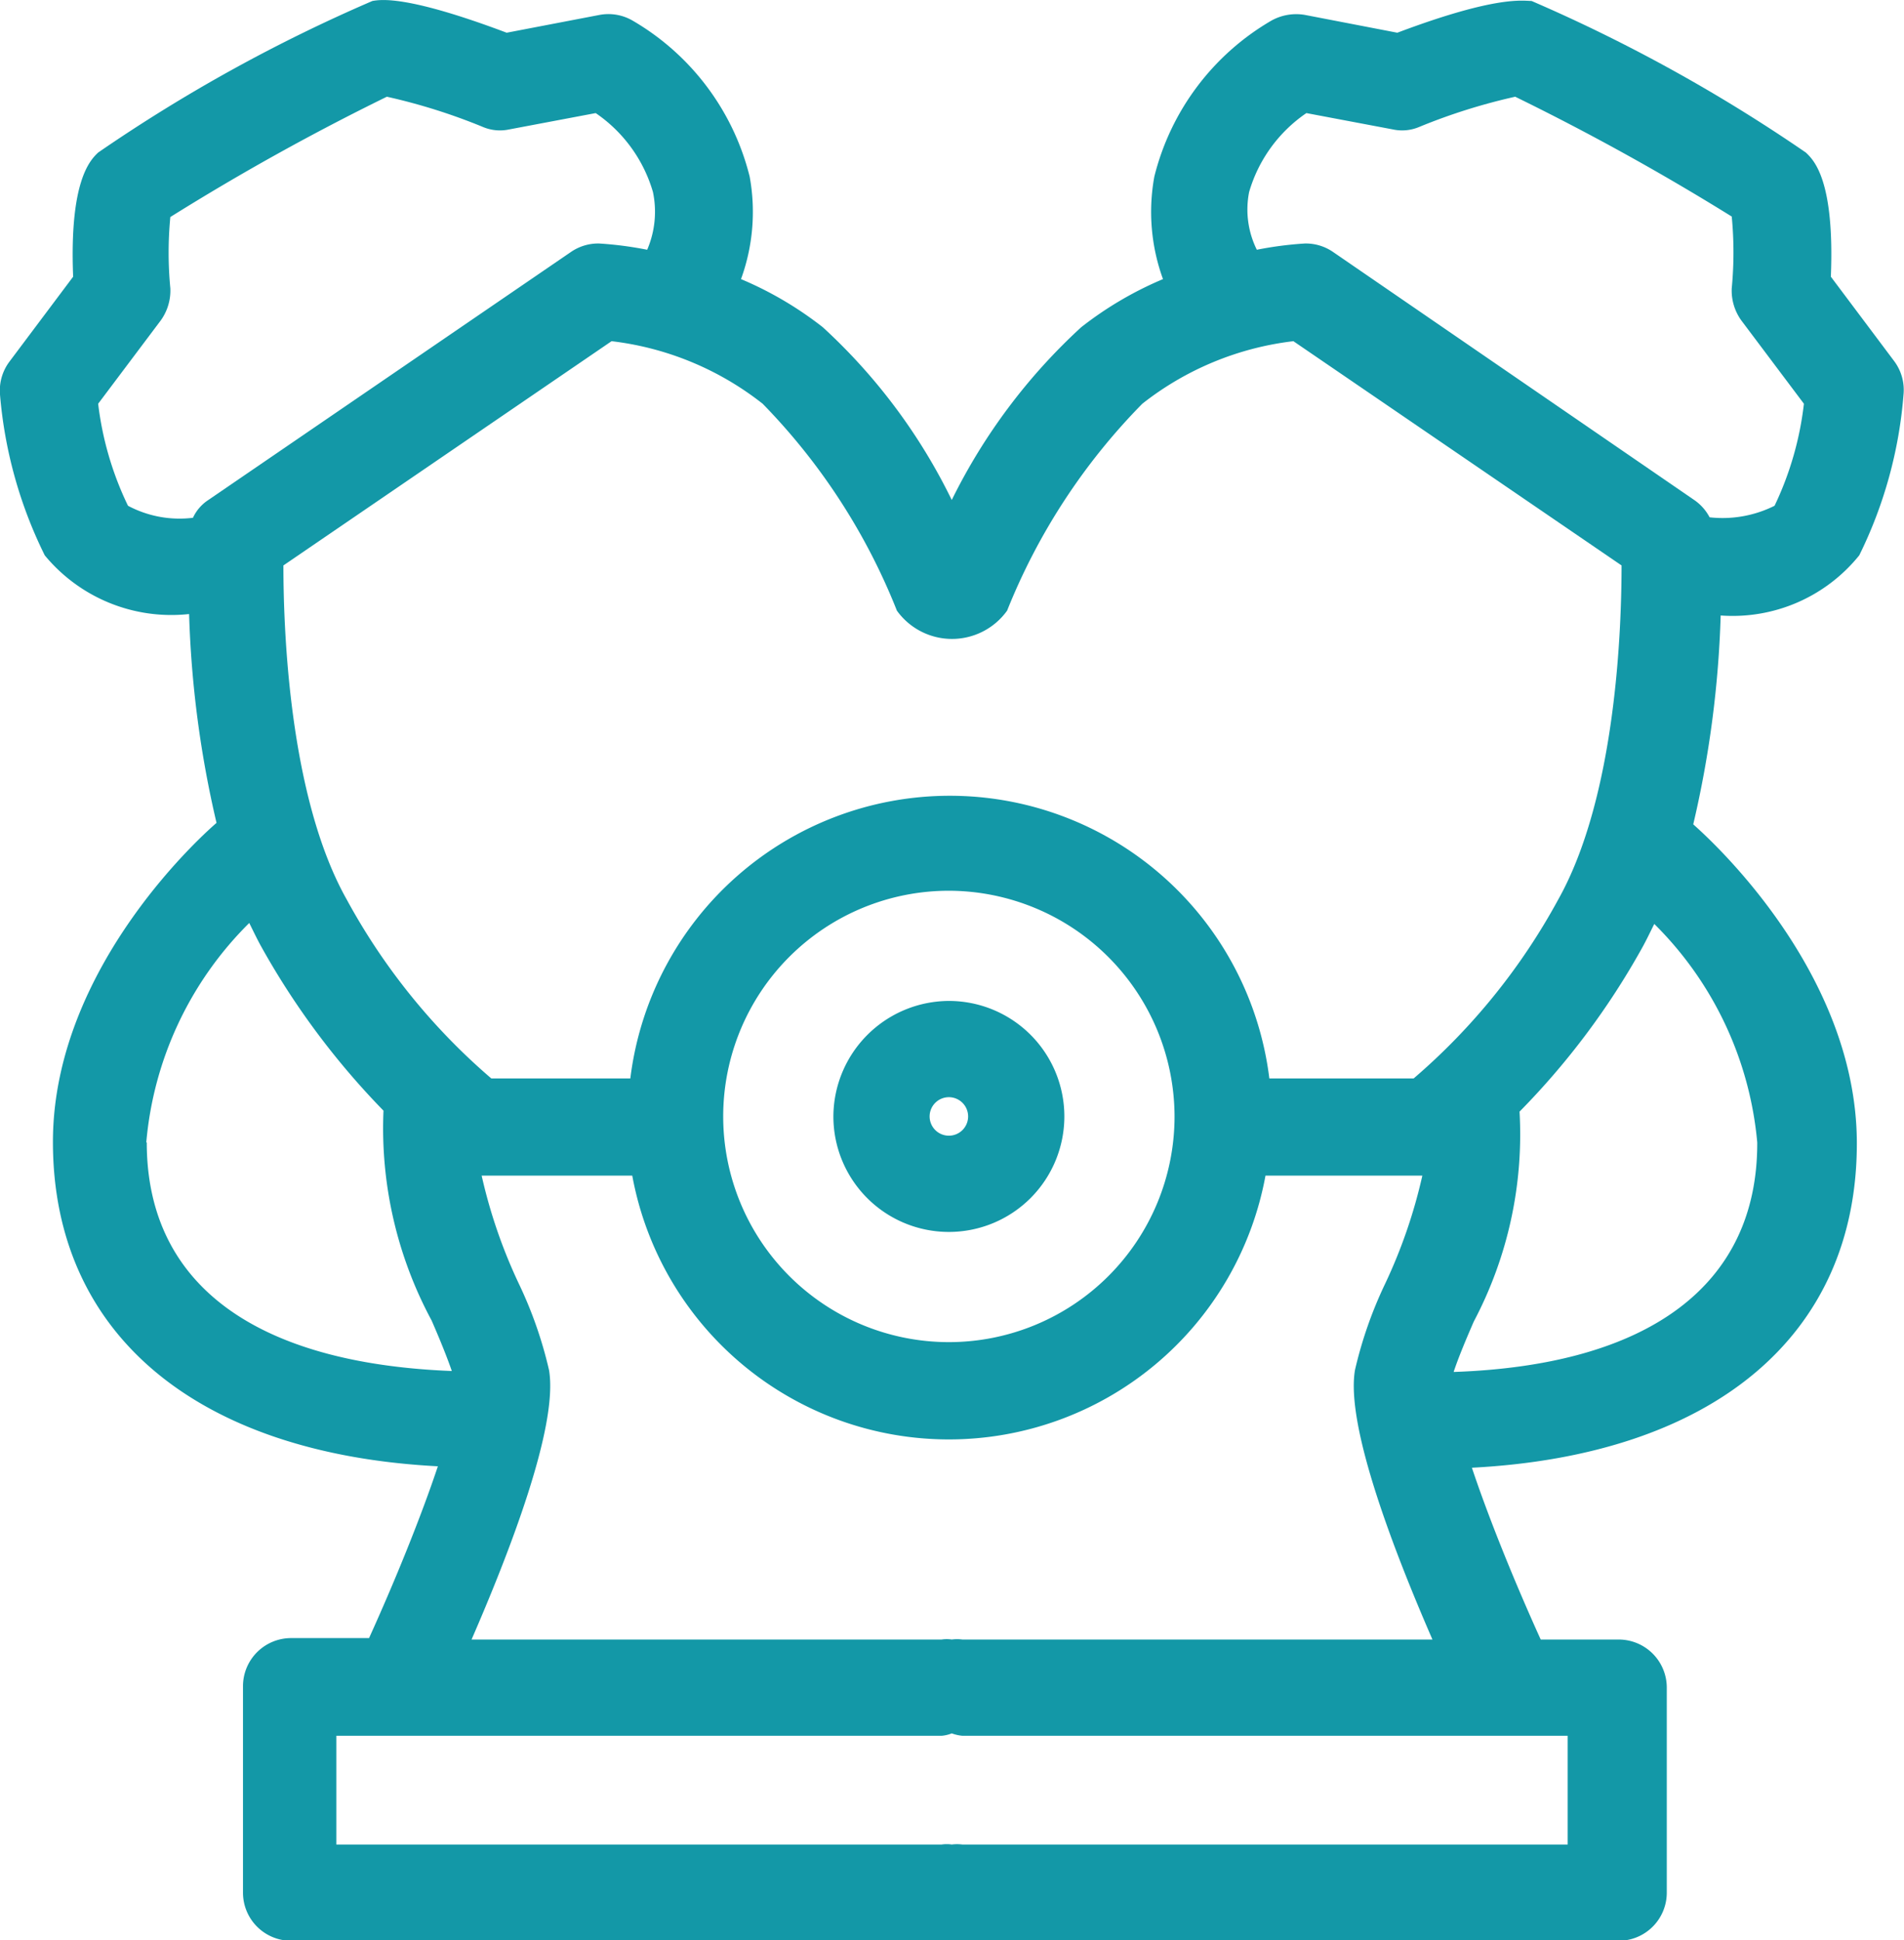 <svg id="Слой_1" data-name="Слой 1" xmlns="http://www.w3.org/2000/svg" viewBox="0 0 39.57 40.32"><defs><style>.cls-1{fill:#1398a7;}</style></defs><path class="cls-1" d="M316.93,412.21a9.16,9.16,0,0,0,.92-3.34,1,1,0,0,0-.19-.69l-1.32-1.76c.08-2-.35-2.42-.52-2.58a33.56,33.56,0,0,0-5.7-3.15c-.18,0-.72-.12-2.79.66l-1.92-.37a1.06,1.06,0,0,0-.7.12,5.2,5.2,0,0,0-2.43,3.24,4.08,4.08,0,0,0,.18,2.13,7.41,7.41,0,0,0-1.7,1,12.16,12.16,0,0,0-2.69,3.59,12,12,0,0,0-2.68-3.59,7.41,7.41,0,0,0-1.7-1,4.08,4.08,0,0,0,.18-2.13,5.2,5.2,0,0,0-2.43-3.24,1,1,0,0,0-.69-.12l-1.93.37c-2.07-.78-2.61-.69-2.79-.66a33.25,33.25,0,0,0-5.7,3.15c-.17.16-.6.6-.52,2.58l-1.32,1.76a1,1,0,0,0-.2.69,9.24,9.24,0,0,0,.93,3.34,3.41,3.41,0,0,0,3,1.22,21.77,21.77,0,0,0,.57,4.34h0c-.14.12-3.4,2.94-3.4,6.63,0,4,3,6.48,8,6.74-.35,1.05-.89,2.38-1.43,3.57h-1.62a1,1,0,0,0-1,1V440a1,1,0,0,0,1,1h13.58a.71.71,0,0,0,.21,0,.85.85,0,0,0,.22,0h13.58a1,1,0,0,0,1-1v-4.26a1,1,0,0,0-1-1h-1.62c-.54-1.19-1.08-2.52-1.43-3.57,5-.26,8-2.73,8-6.74,0-3.69-3.27-6.51-3.4-6.63h0a21.77,21.77,0,0,0,.57-4.34A3.38,3.38,0,0,0,316.93,412.21Zm-12.68-7.55a3,3,0,0,1,1.19-1.64l1.8.34a.91.91,0,0,0,.54-.05,12.25,12.25,0,0,1,2-.63,51,51,0,0,1,4.5,2.49,7.82,7.82,0,0,1,0,1.49,1.06,1.06,0,0,0,.2.67l1.3,1.73a6.68,6.68,0,0,1-.61,2.12,2.42,2.42,0,0,1-1.35.24,1,1,0,0,0-.32-.36L306,405.91a1,1,0,0,0-.59-.18,7.52,7.52,0,0,0-1,.13A1.88,1.88,0,0,1,304.25,404.66Zm-7.32,8.7a1.41,1.41,0,0,0,2.29,0,13,13,0,0,1,2.81-4.3,6.26,6.26,0,0,1,3.14-1.3l6.82,4.66c0,1.29-.11,4.8-1.32,6.95a13.19,13.19,0,0,1-3,3.71h-3a6.69,6.69,0,0,0-13.28,0H288.5a13.19,13.19,0,0,1-3-3.71c-1.21-2.14-1.32-5.66-1.32-6.95l6.82-4.66a6.26,6.26,0,0,1,3.14,1.3A13,13,0,0,1,296.93,413.36Zm5.77,10.51a4.69,4.69,0,1,1-4.69-4.69A4.7,4.7,0,0,1,302.7,423.87Zm-22.37-14.81,1.3-1.73a1.06,1.06,0,0,0,.2-.67,7.74,7.74,0,0,1,0-1.48,49.71,49.71,0,0,1,4.5-2.5,12.25,12.25,0,0,1,2,.63.91.91,0,0,0,.54.05l1.8-.34a3,3,0,0,1,1.19,1.64,2,2,0,0,1-.12,1.2,7.57,7.57,0,0,0-1-.13,1,1,0,0,0-.59.18l-7.53,5.15a.88.88,0,0,0-.32.37,2.28,2.28,0,0,1-1.35-.25A6.68,6.68,0,0,1,280.33,409.06Zm1,15.35a7.31,7.31,0,0,1,2.14-4.56c.09.18.17.35.26.51a16.09,16.09,0,0,0,2.53,3.39,8.42,8.42,0,0,0,1,4.36c.17.39.32.76.42,1.05C283.58,429,281.34,427.35,281.34,424.41ZM310.87,439H298.29a.87.87,0,0,0-.22,0,.72.72,0,0,0-.21,0H285.28v-2.26h12.58a.72.72,0,0,0,.21-.05.87.87,0,0,0,.22.05h12.58Zm-12.58-4.26a.85.85,0,0,0-.22,0,.71.71,0,0,0-.21,0h-9.77c.77-1.77,1.81-4.43,1.61-5.6a8.66,8.66,0,0,0-.63-1.8,10.79,10.79,0,0,1-.77-2.24h3.13a6.69,6.69,0,0,0,13.16,0h3.26a10.79,10.79,0,0,1-.77,2.24,8.66,8.66,0,0,0-.63,1.8c-.2,1.17.84,3.83,1.61,5.6Zm16.52-10.31c0,2.94-2.24,4.61-6.31,4.75.1-.3.25-.66.42-1.05a8.32,8.32,0,0,0,.95-4.36,15.74,15.74,0,0,0,2.54-3.39c.09-.16.17-.33.26-.51A7.31,7.31,0,0,1,314.81,424.41Z" transform="translate(-278.29 -400.67)"/><path class="cls-1" d="M295.61,423.87a2.4,2.4,0,1,0,2.4-2.4A2.41,2.41,0,0,0,295.61,423.87Zm2.8,0a.4.4,0,1,1-.4-.4A.4.4,0,0,1,298.41,423.87Z" transform="translate(-278.29 -400.67)"/></svg>